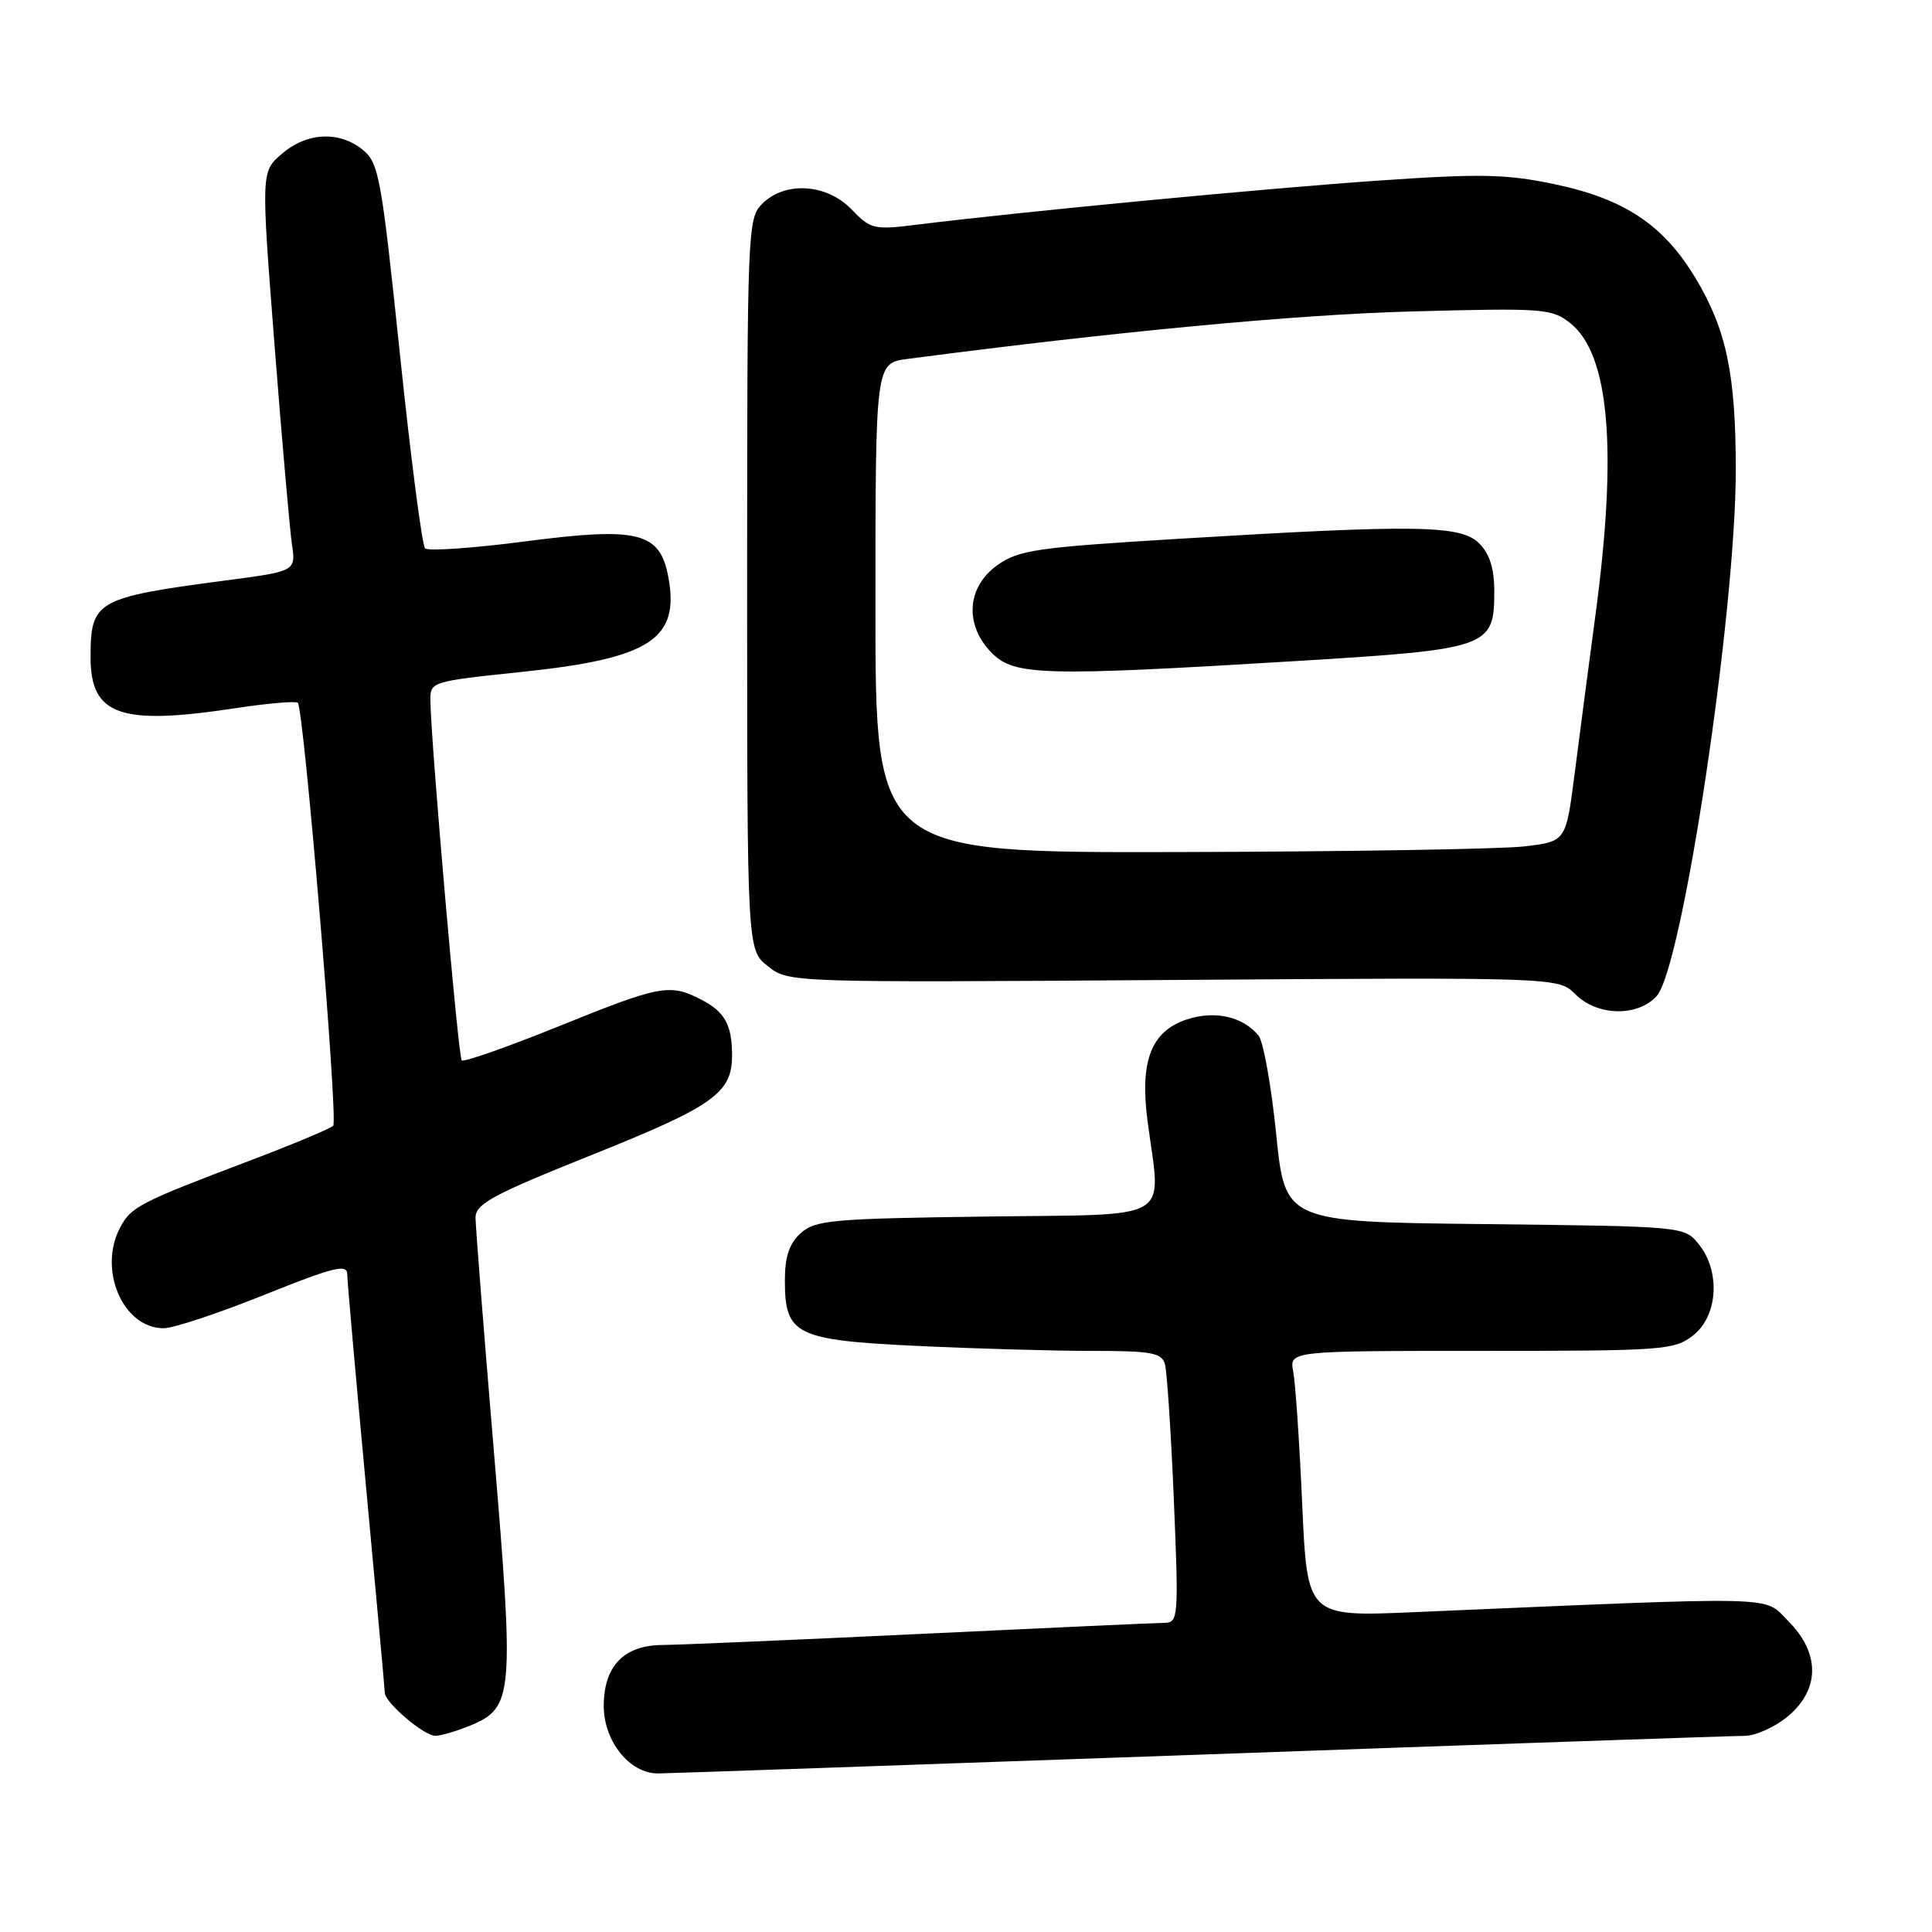 <?xml version="1.0" encoding="UTF-8" standalone="no"?>
<!DOCTYPE svg PUBLIC "-//W3C//DTD SVG 1.1//EN" "http://www.w3.org/Graphics/SVG/1.1/DTD/svg11.dtd" >
<svg xmlns="http://www.w3.org/2000/svg" xmlns:xlink="http://www.w3.org/1999/xlink" version="1.1" viewBox="0 0 256 256">
 <g >
 <path fill="currentColor"
d=" M 159.00 232.50 C 197.23 231.13 229.70 230.01 231.17 230.01 C 232.64 230.00 235.23 228.83 236.92 227.41 C 241.17 223.84 241.18 219.03 236.95 214.80 C 233.58 211.42 236.86 211.50 187.36 213.62 C 173.22 214.23 173.22 214.23 172.55 199.37 C 172.19 191.19 171.65 183.26 171.36 181.75 C 170.84 179.00 170.84 179.00 196.29 179.00 C 220.51 179.00 221.86 178.90 224.37 176.93 C 227.64 174.35 228.00 168.45 225.09 164.86 C 223.18 162.50 223.16 162.50 196.73 162.20 C 170.28 161.91 170.28 161.91 169.10 150.26 C 168.45 143.85 167.40 137.98 166.75 137.20 C 164.67 134.69 160.96 133.86 157.26 135.08 C 152.54 136.64 151.02 140.57 152.05 148.50 C 153.83 162.13 155.98 160.85 130.60 161.20 C 110.23 161.47 108.02 161.67 106.10 163.40 C 104.58 164.78 104.00 166.51 104.00 169.65 C 104.00 176.87 105.40 177.57 121.50 178.34 C 129.10 178.70 139.49 179.00 144.59 179.00 C 152.57 179.00 153.93 179.24 154.36 180.75 C 154.63 181.71 155.17 189.81 155.54 198.75 C 156.19 214.18 156.13 215.00 154.36 215.03 C 153.34 215.04 138.78 215.70 122.00 216.50 C 105.22 217.30 89.81 217.96 87.75 217.97 C 82.66 218.01 80.00 220.78 80.00 226.05 C 80.00 230.73 83.44 235.01 87.20 234.99 C 88.47 234.98 120.77 233.86 159.00 232.50 Z  M 62.40 228.61 C 68.01 226.26 68.15 224.58 65.44 192.30 C 64.11 176.46 63.02 162.54 63.01 161.36 C 63.00 159.52 65.23 158.32 78.53 152.99 C 94.57 146.56 97.00 144.83 97.00 139.86 C 97.00 135.80 96.05 134.08 92.93 132.46 C 88.75 130.30 87.52 130.53 74.01 136.00 C 67.22 138.74 61.44 140.77 61.18 140.51 C 60.72 140.06 57.11 98.49 57.03 92.90 C 57.00 90.31 57.04 90.30 69.25 89.02 C 86.18 87.24 90.10 84.68 88.55 76.42 C 87.44 70.50 84.57 69.79 69.66 71.73 C 62.72 72.64 56.72 73.05 56.32 72.66 C 55.93 72.26 54.42 60.64 52.98 46.82 C 50.54 23.48 50.20 21.58 48.07 19.85 C 44.94 17.32 40.66 17.53 37.35 20.38 C 34.59 22.75 34.59 22.75 36.37 45.63 C 37.35 58.21 38.39 70.12 38.68 72.09 C 39.21 75.69 39.21 75.69 29.85 76.92 C 12.74 79.18 12.00 79.60 12.00 87.08 C 12.00 94.80 15.90 96.17 31.24 93.83 C 35.50 93.19 39.20 92.87 39.46 93.12 C 40.27 93.94 44.84 148.47 44.15 149.17 C 43.79 149.54 38.78 151.64 33.00 153.83 C 18.51 159.32 17.39 159.90 15.94 162.61 C 12.94 168.21 16.28 176.00 21.69 176.00 C 22.97 176.00 28.97 174.01 35.01 171.58 C 44.18 167.90 46.00 167.44 46.01 168.83 C 46.02 169.75 47.14 182.43 48.50 197.00 C 49.86 211.57 50.98 223.86 50.99 224.30 C 51.01 225.60 56.17 230.00 57.68 230.00 C 58.44 230.00 60.56 229.37 62.40 228.61 Z  M 219.52 131.98 C 222.93 128.21 230.00 81.18 230.00 62.25 C 230.00 49.60 228.76 43.68 224.69 36.89 C 220.44 29.81 215.28 26.36 206.00 24.41 C 199.58 23.06 196.20 22.99 182.50 23.94 C 167.62 24.97 135.35 28.05 121.50 29.77 C 115.80 30.48 115.37 30.38 112.85 27.76 C 109.56 24.33 104.02 23.98 101.00 27.00 C 99.06 28.94 99.00 30.33 99.00 77.43 C 99.00 125.85 99.00 125.85 101.75 128.03 C 104.50 130.20 104.50 130.20 155.50 129.85 C 206.50 129.50 206.50 129.50 208.75 131.75 C 211.65 134.65 217.00 134.76 219.52 131.98 Z  M 116.00 80.56 C 116.00 48.12 116.00 48.12 120.25 47.56 C 147.84 43.94 171.74 41.68 187.00 41.27 C 204.53 40.80 205.63 40.88 208.07 42.82 C 213.26 46.95 214.35 59.54 211.40 81.54 C 210.52 88.12 209.28 97.55 208.65 102.50 C 207.50 111.50 207.50 111.50 202.00 112.15 C 198.97 112.51 178.39 112.85 156.25 112.90 C 116.00 113.00 116.00 113.00 116.00 80.56 Z  M 171.79 87.59 C 197.34 86.03 198.00 85.80 198.00 78.35 C 198.00 75.33 197.39 73.39 196.00 72.00 C 193.57 69.57 187.80 69.48 156.39 71.38 C 137.29 72.54 134.99 72.87 132.14 74.90 C 128.07 77.80 127.77 82.87 131.45 86.55 C 134.44 89.53 138.23 89.63 171.79 87.59 Z "/>
</g>
</svg>